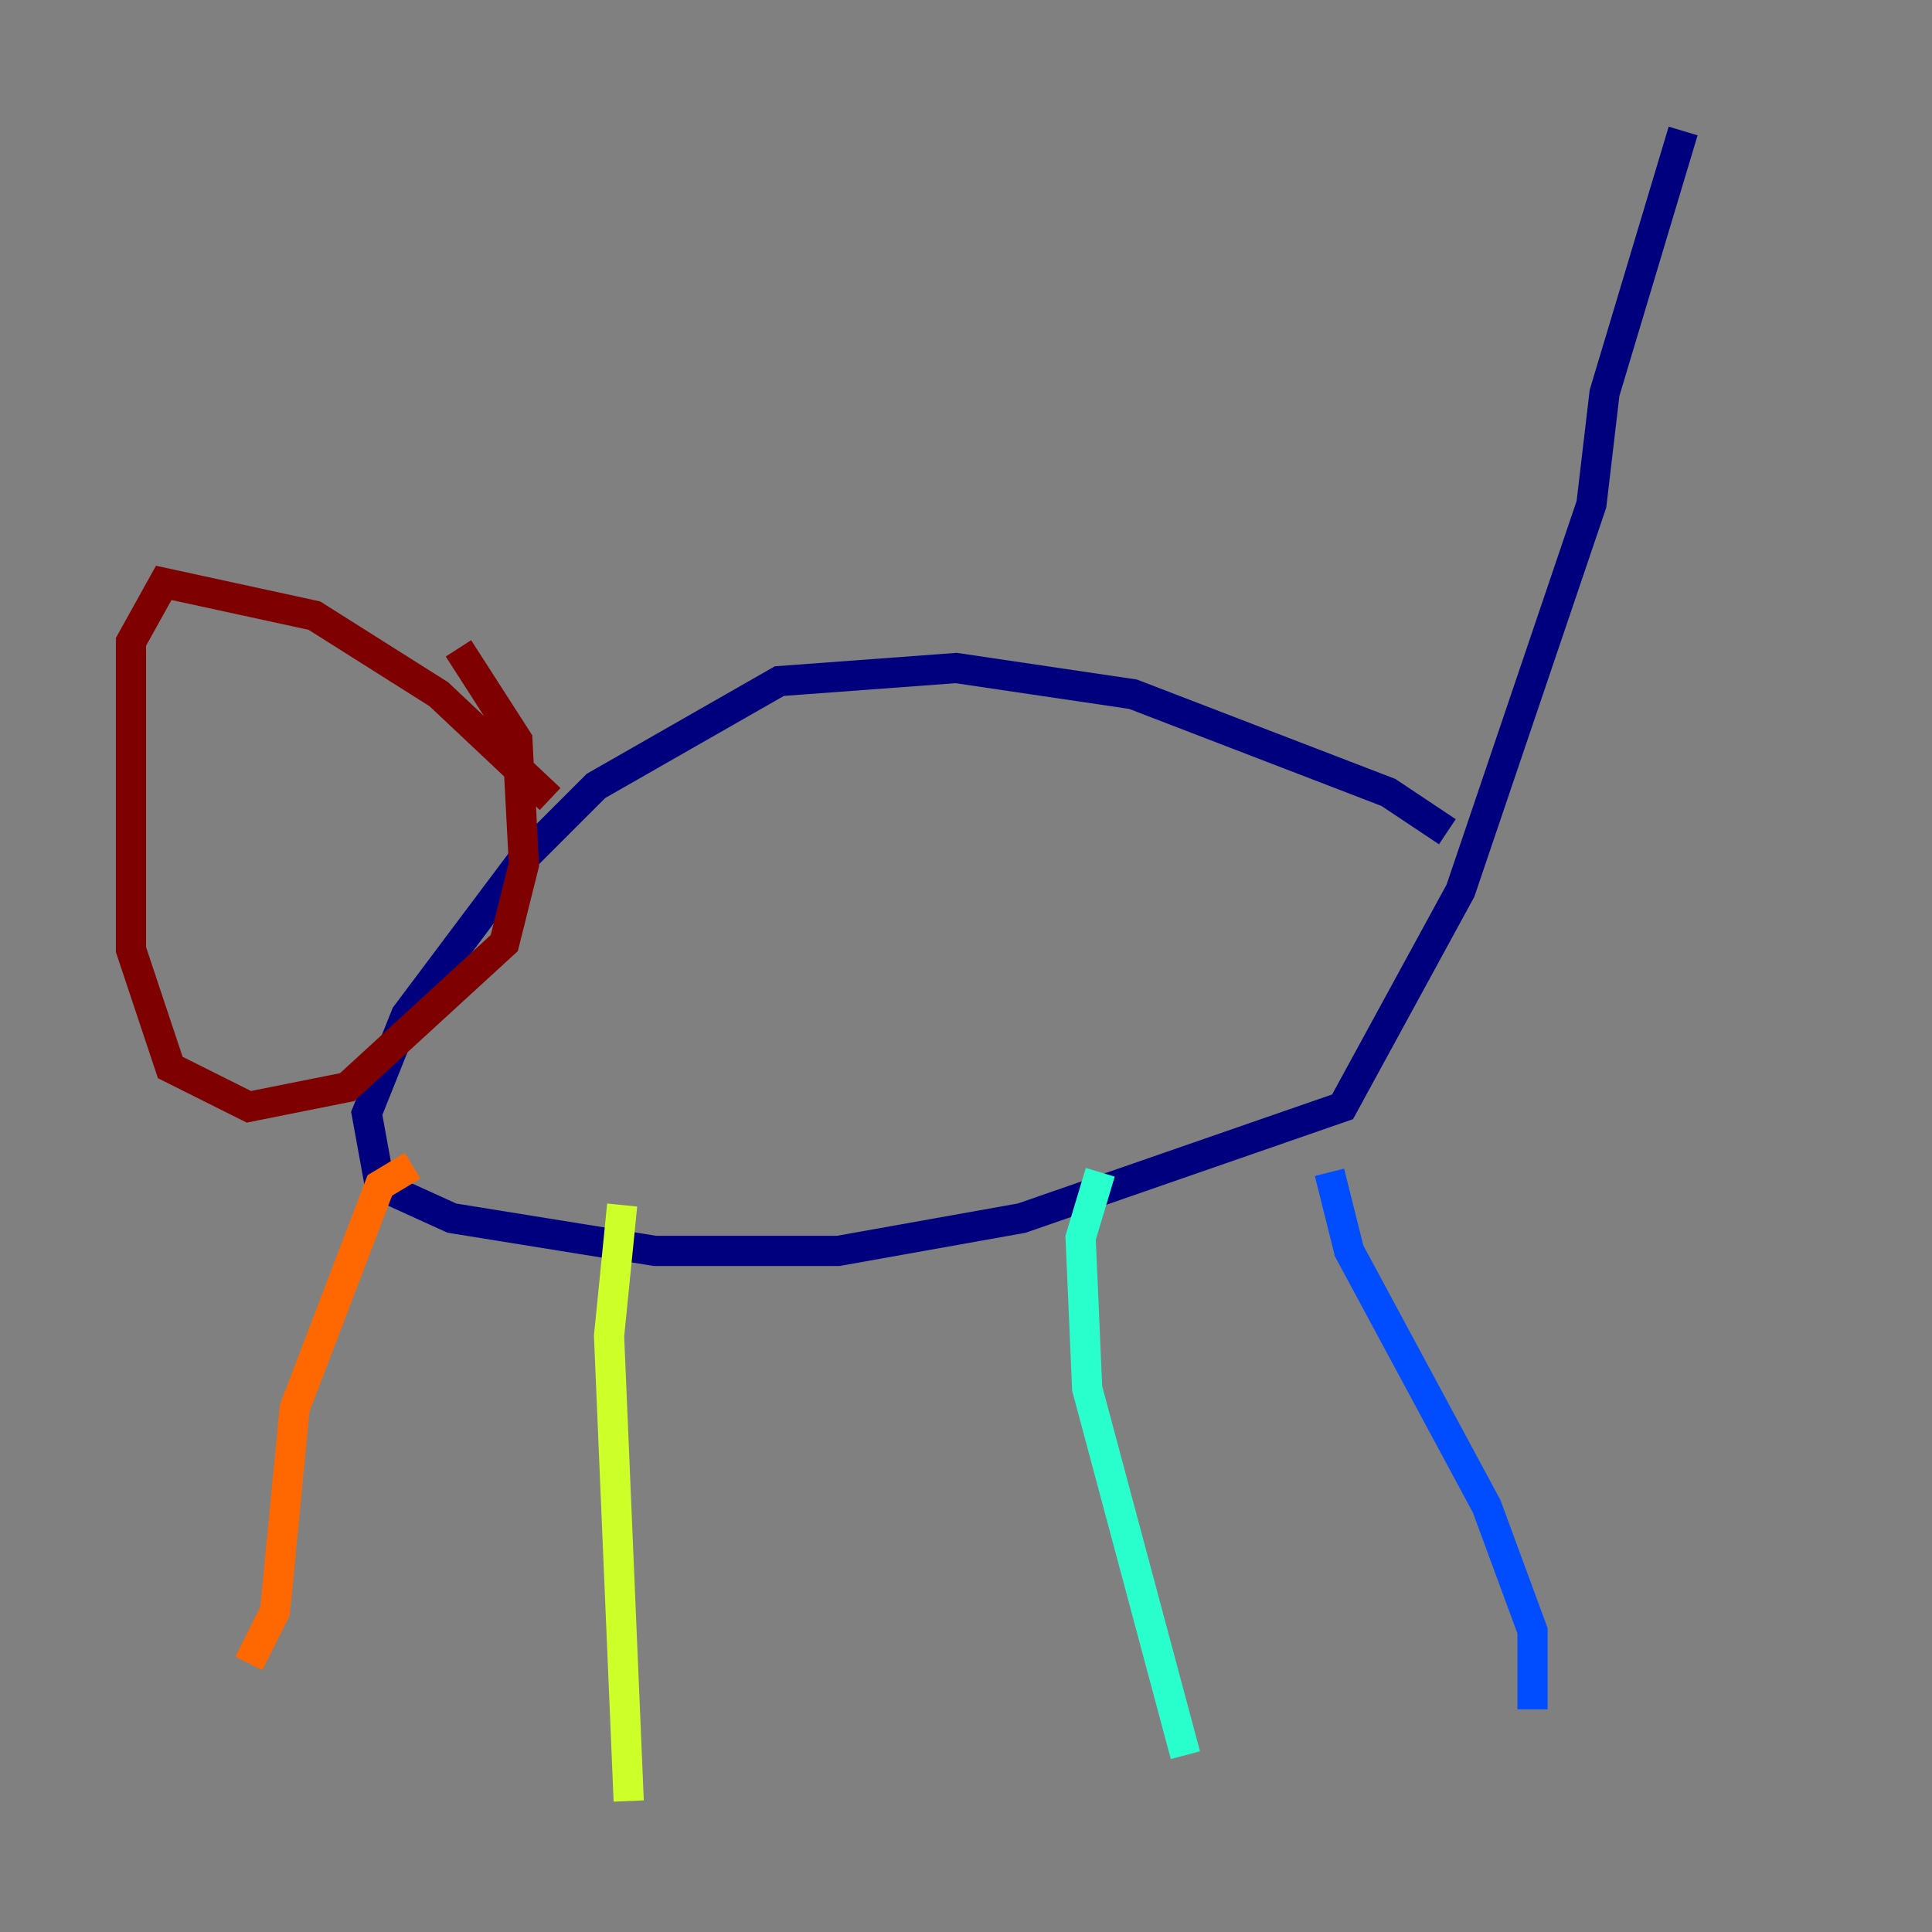 <?xml version="1.0" encoding="utf-8" ?>
<svg baseProfile="tiny" height="128" version="1.2" viewBox="0,0,128,128" width="128" xmlns="http://www.w3.org/2000/svg" xmlns:ev="http://www.w3.org/2001/xml-events" xmlns:xlink="http://www.w3.org/1999/xlink"><rect x="0" y="0" width="128" height="128" fill="#808080" stroke="none"/><defs /><polyline fill="none" points="95.891,55.105 91.986,52.502 75.064,45.993 63.349,44.258 51.634,45.125 39.485,52.068 34.712,56.841 26.902,67.254 24.298,73.763 25.166,78.536 29.939,80.705 43.39,82.875 55.539,82.875 67.688,80.705 88.949,73.329 96.759,59.01 105.437,33.41 106.305,26.034 111.512,8.678" stroke="#00007f" stroke-width="2" /><polyline fill="none" points="88.081,77.668 89.383,82.875 98.495,99.797 101.532,108.041 101.532,113.248" stroke="#004cff" stroke-width="2" /><polyline fill="none" points="72.895,77.668 71.593,82.007 72.027,91.986 78.536,116.285" stroke="#29ffcd" stroke-width="2" /><polyline fill="none" points="41.22,79.837 40.352,88.515 41.654,119.322" stroke="#cdff29" stroke-width="2" /><polyline fill="none" points="27.336,77.234 25.166,78.536 19.525,93.288 18.224,106.739 16.488,110.21" stroke="#ff6700" stroke-width="2" /><polyline fill="none" points="36.447,52.936 29.071,45.993 20.827,40.786 10.848,38.617 8.678,42.522 8.678,62.915 11.281,70.725 16.488,73.329 22.997,72.027 33.41,62.481 34.712,57.275 34.278,49.031 30.373,42.956" stroke="#7f0000" stroke-width="2" /></svg>